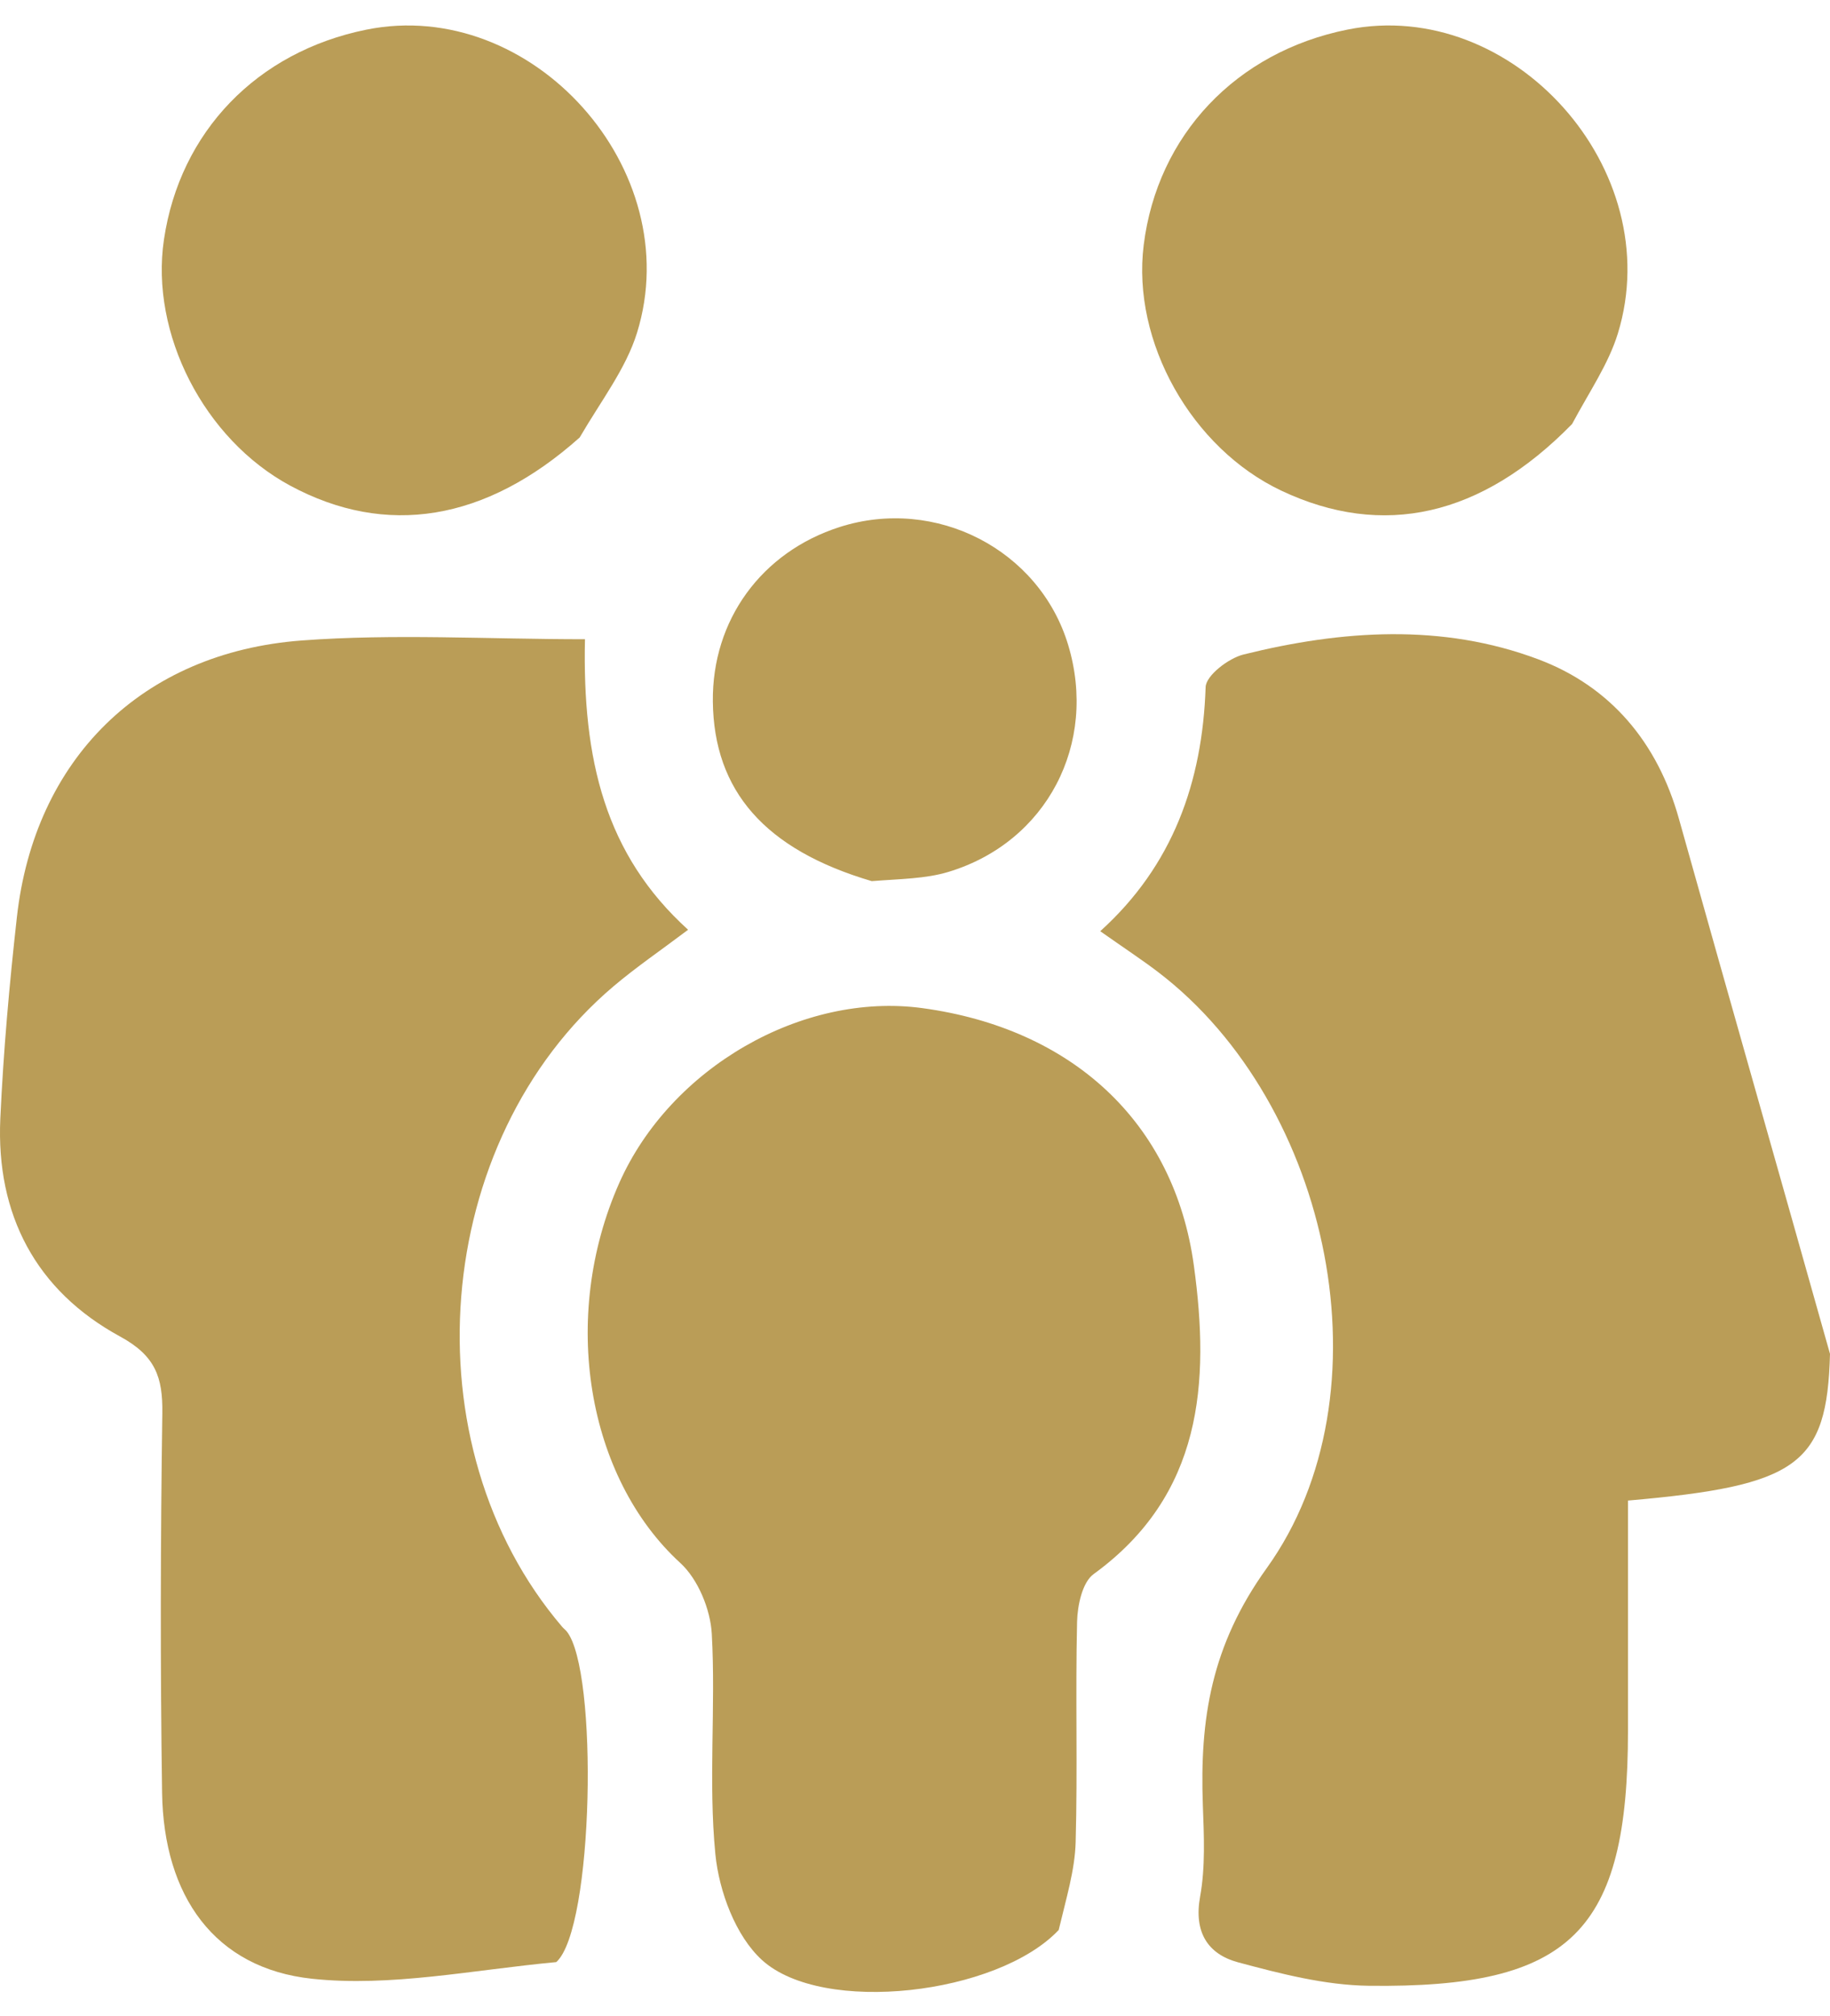 <svg width="69" height="76" viewBox="0 0 69 76" fill="none" xmlns="http://www.w3.org/2000/svg">
<path d="M69 51.046C68.888 55.232 67.8 56.017 61.383 56.577C61.383 59.446 61.383 62.347 61.383 65.249C61.383 72.819 59.26 74.968 51.607 74.871C49.958 74.85 48.288 74.418 46.68 73.986C45.538 73.678 45.007 72.847 45.25 71.51C45.453 70.388 45.395 69.207 45.353 68.055C45.236 64.826 45.659 62.053 47.761 59.126C52.48 52.555 50.185 41.628 43.675 36.657C43.065 36.191 42.422 35.77 41.484 35.11C44.22 32.639 45.338 29.492 45.458 25.906C45.472 25.468 46.322 24.817 46.887 24.677C50.597 23.756 54.377 23.495 58.002 24.859C60.722 25.881 62.498 27.993 63.302 30.866C65.171 37.537 67.074 44.198 69 51.046Z" fill="#BA9D57"/>
<path d="M20.974 73.978C17.792 74.277 14.727 74.923 11.764 74.606C8.09 74.213 6.17 71.489 6.112 67.594C6.041 62.825 6.052 58.053 6.121 53.283C6.14 51.927 5.86 51.116 4.529 50.392C1.354 48.664 -0.153 45.797 0.012 42.173C0.128 39.64 0.354 37.107 0.636 34.586C1.299 28.636 5.333 24.601 11.383 24.148C14.864 23.888 18.381 24.101 22.056 24.101C21.958 28.641 22.814 32.219 25.945 35.055C24.923 35.826 23.986 36.464 23.127 37.192C16.255 43.017 15.346 54.493 21.2 61.341C21.249 61.399 21.314 61.445 21.363 61.504C22.567 62.962 22.388 72.719 20.974 73.978Z" fill="#BA9D57"/>
<path d="M39.918 72.768C37.608 75.211 31.016 75.98 28.733 73.902C27.736 72.996 27.111 71.308 26.973 69.91C26.704 67.163 26.992 64.367 26.838 61.602C26.787 60.68 26.32 59.543 25.652 58.931C22.136 55.713 21.097 49.674 23.352 44.596C25.28 40.259 30.251 37.393 34.78 38.01C40.427 38.779 44.274 42.316 45.014 47.711C45.622 52.137 45.341 56.365 41.235 59.349C40.808 59.659 40.626 60.53 40.611 61.147C40.546 63.919 40.634 66.693 40.557 69.464C40.527 70.516 40.204 71.561 39.918 72.768Z" fill="#BA9D57"/>
<path d="M21.857 16.494C18.306 19.665 14.552 20.255 10.944 18.312C7.698 16.563 5.655 12.582 6.182 9.031C6.785 4.965 9.69 1.953 13.814 1.118C20.046 -0.142 25.927 6.384 24.019 12.547C23.599 13.903 22.668 15.102 21.857 16.494Z" fill="#BA9D57"/>
<path d="M59.275 15.987C55.853 19.487 52.136 20.304 48.319 18.503C44.926 16.902 42.669 12.88 43.123 9.24C43.639 5.094 46.607 1.958 50.81 1.115C57.041 -0.134 62.891 6.4 61.003 12.568C60.65 13.721 59.93 14.762 59.275 15.987Z" fill="#BA9D57"/>
<path d="M32.869 33.222C28.829 32.031 26.915 29.811 26.878 26.45C26.845 23.38 28.713 20.812 31.665 19.869C35.287 18.713 39.188 20.725 40.273 24.31C41.401 28.038 39.472 31.754 35.756 32.875C34.895 33.135 33.956 33.136 32.869 33.222Z" fill="#BA9D57"/>
</svg>
